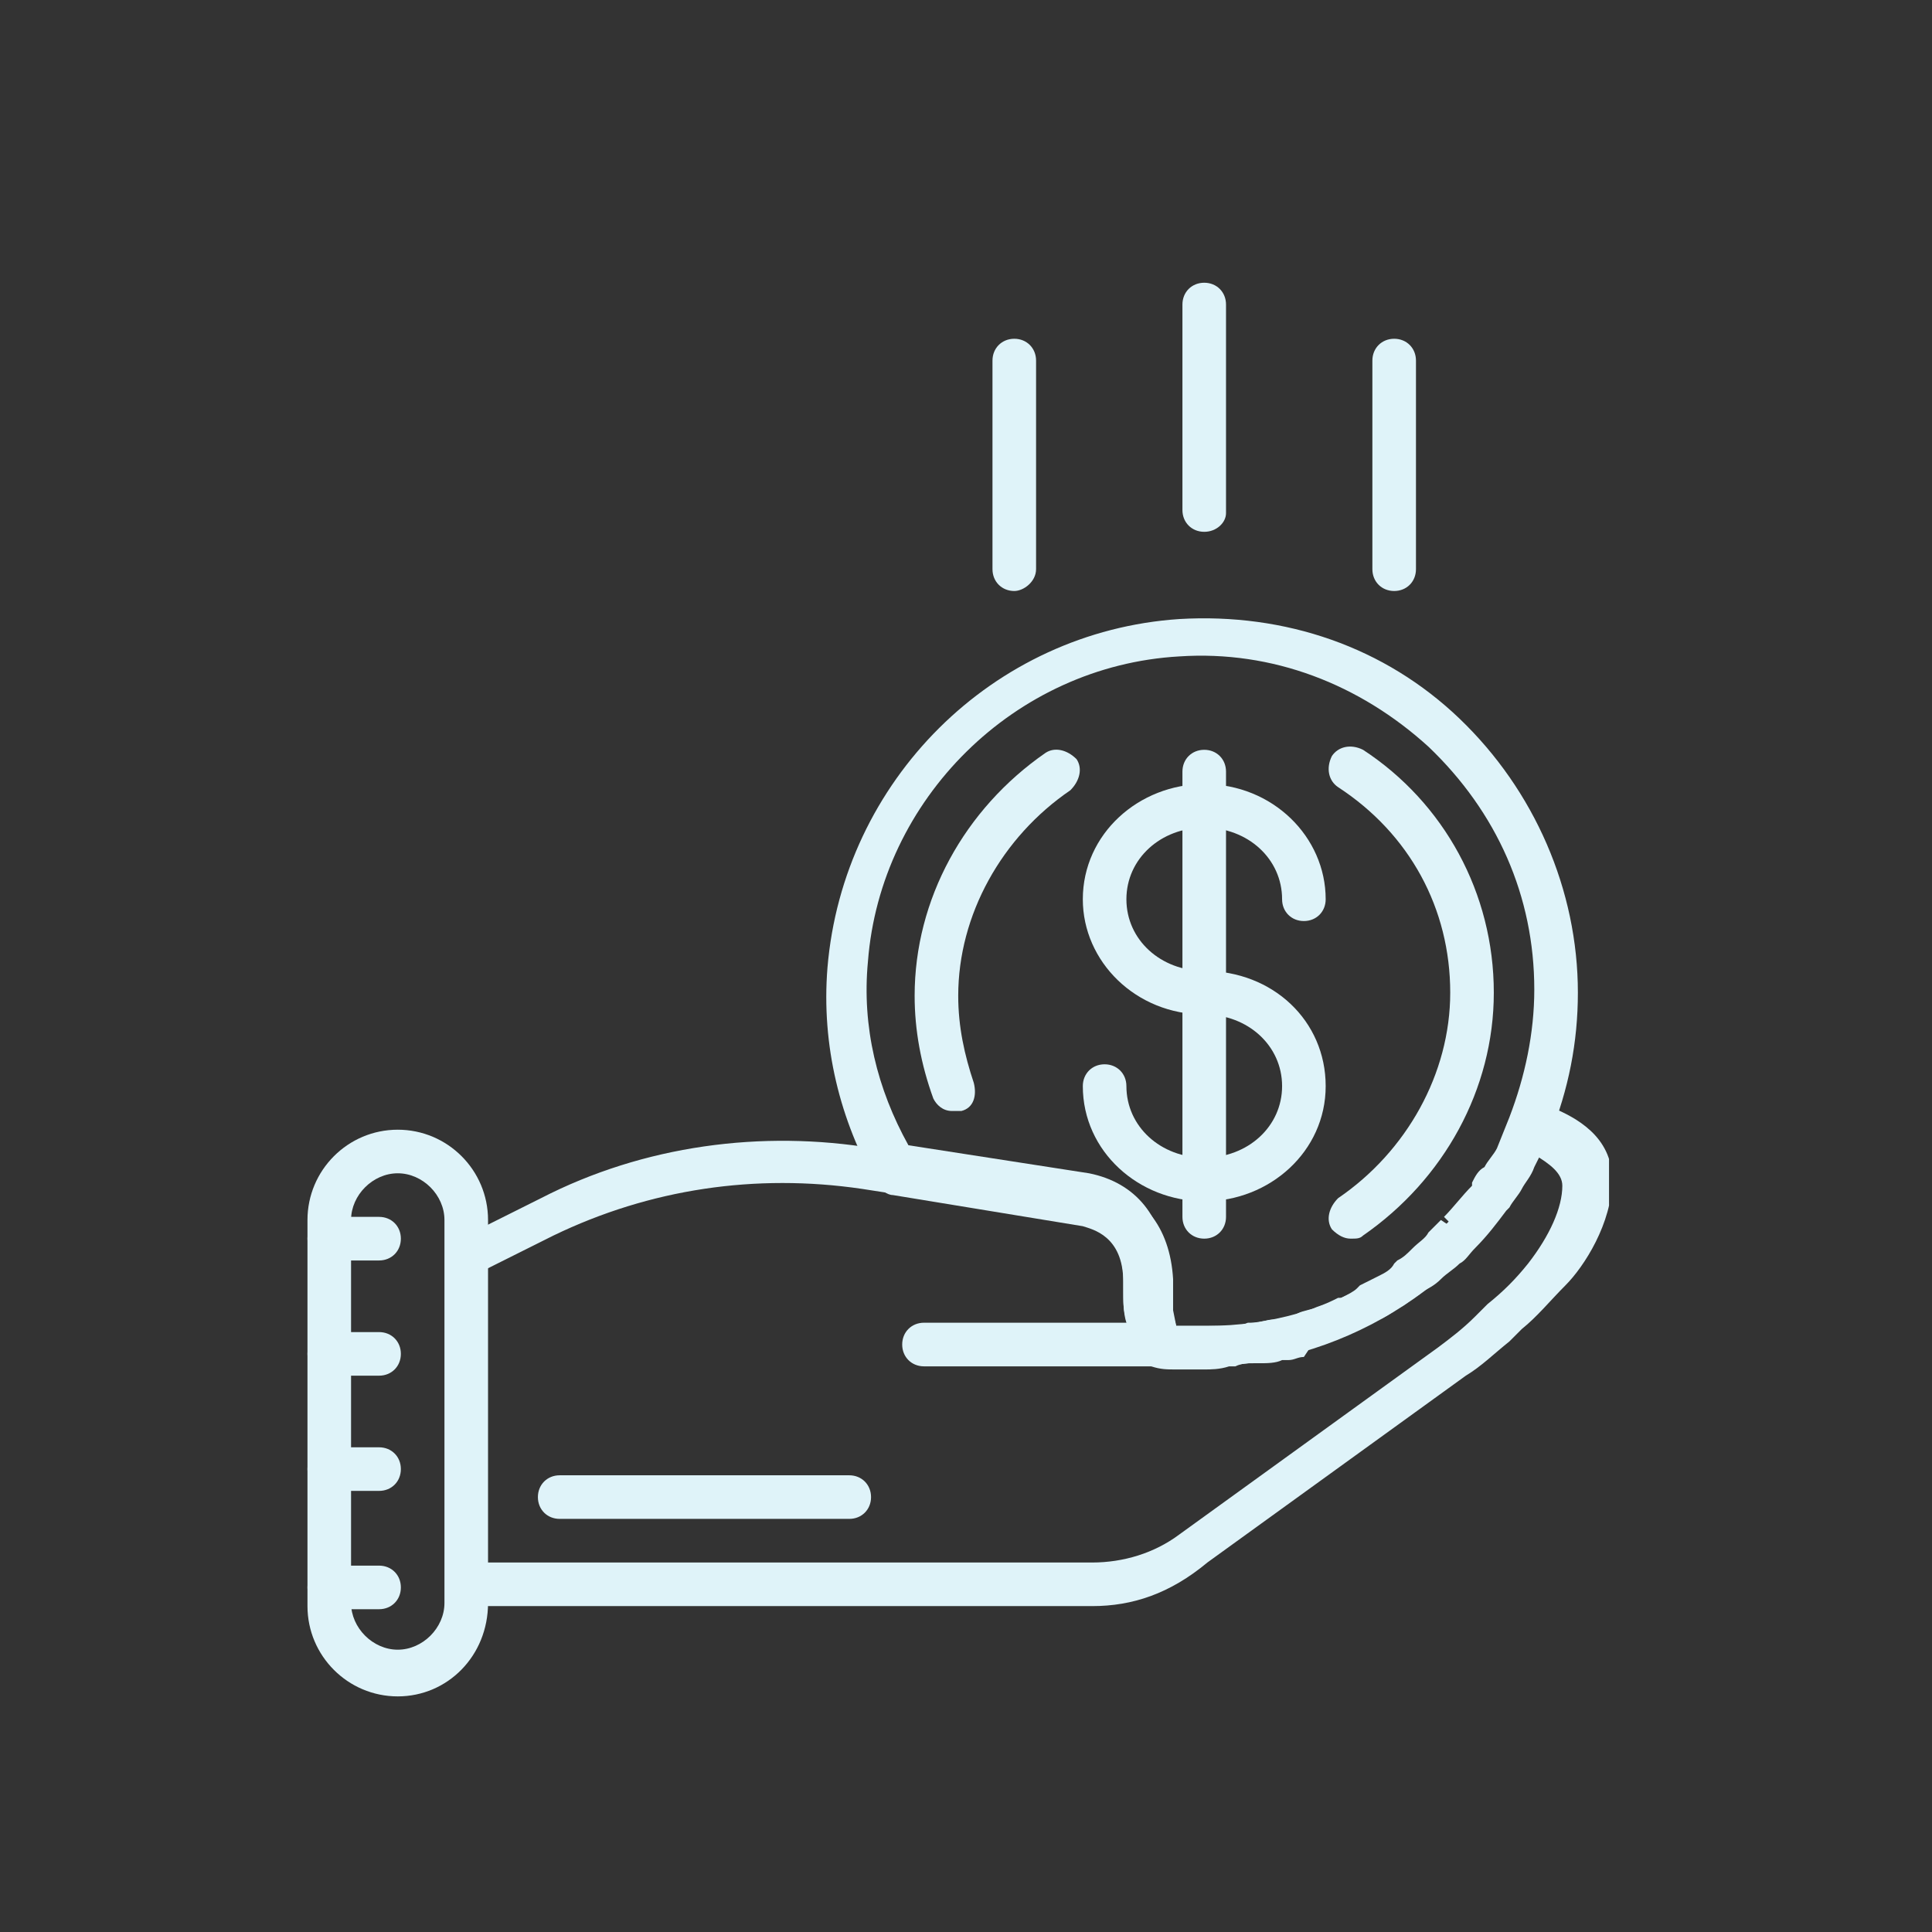 <svg width="41" height="41" viewBox="0 0 41 41" fill="none" xmlns="http://www.w3.org/2000/svg">
<rect x="0" y="0" width="41" height="41" fill="#333333" stroke="none"/>
<g clip-path="url(#clip0_295_459)">
<path d="M8.441 36C7.384 36 6.525 35.141 6.525 34.084V25.89C6.525 24.833 7.384 23.974 8.441 23.974C9.498 23.974 10.357 24.833 10.357 25.89V34.018C10.357 35.141 9.498 36 8.441 36ZM8.441 24.899C7.913 24.899 7.45 25.361 7.45 25.89V34.018C7.45 34.546 7.913 35.009 8.441 35.009C8.97 35.009 9.432 34.546 9.432 34.018V25.89C9.432 25.361 8.97 24.899 8.441 24.899Z" fill="#DFF3F9"/>
<path d="M25.556 25.493C26.944 25.493 28.133 24.436 28.133 23.049C28.133 21.661 27.01 20.604 25.556 20.604C24.631 20.604 23.904 19.943 23.904 19.084C23.904 18.225 24.631 17.564 25.556 17.564C26.481 17.564 27.208 18.225 27.208 19.084C27.208 19.348 27.406 19.546 27.67 19.546C27.935 19.546 28.133 19.348 28.133 19.084C28.133 17.762 27.01 16.639 25.556 16.639C24.168 16.639 22.979 17.696 22.979 19.084C22.979 20.405 24.102 21.529 25.556 21.529C26.481 21.529 27.208 22.189 27.208 23.049C27.208 23.907 26.481 24.568 25.556 24.568C24.631 24.568 23.904 23.907 23.904 23.049C23.904 22.784 23.706 22.586 23.441 22.586C23.177 22.586 22.979 22.784 22.979 23.049C22.979 24.436 24.168 25.493 25.556 25.493Z" fill="#DFF3F9"/>
<path d="M25.556 26.286C25.82 26.286 26.018 26.088 26.018 25.824V16.375C26.018 16.11 25.82 15.912 25.556 15.912C25.291 15.912 25.093 16.11 25.093 16.375V25.824C25.093 26.088 25.291 26.286 25.556 26.286Z" fill="#DFF3F9"/>
<path d="M20.203 23.577C20.005 23.577 19.873 23.445 19.807 23.313C19.543 22.586 19.41 21.859 19.41 21.132C19.41 19.084 20.468 17.167 22.186 15.978C22.384 15.846 22.648 15.912 22.846 16.11C22.979 16.308 22.913 16.573 22.714 16.771C21.261 17.762 20.335 19.414 20.335 21.132C20.335 21.793 20.468 22.388 20.666 22.982C20.732 23.247 20.666 23.511 20.402 23.577C20.335 23.577 20.269 23.577 20.203 23.577Z" fill="#DFF3F9"/>
<path d="M28.662 26.286C28.529 26.286 28.397 26.22 28.265 26.088C28.133 25.89 28.199 25.626 28.397 25.427C29.851 24.436 30.776 22.784 30.776 21.066C30.776 19.282 29.917 17.696 28.397 16.705C28.199 16.573 28.133 16.308 28.265 16.044C28.397 15.846 28.662 15.78 28.926 15.912C30.644 17.035 31.701 18.951 31.701 21.066C31.701 23.114 30.644 25.031 28.926 26.22C28.86 26.286 28.794 26.286 28.662 26.286Z" fill="#DFF3F9"/>
<path d="M23.177 34.084H9.961C9.697 34.084 9.499 33.886 9.499 33.621V26.683C9.499 26.485 9.565 26.352 9.763 26.286L11.481 25.427C13.662 24.304 16.172 23.974 18.551 24.37L23.243 25.097C24.234 25.295 24.829 26.022 24.895 27.145V27.344C24.895 27.542 24.895 27.674 24.895 27.674C24.895 27.674 24.895 27.74 24.895 27.806L24.961 28.137C25.159 28.137 25.358 28.137 25.622 28.137C28.265 28.137 30.644 26.683 31.833 24.37C31.899 24.238 32.032 24.172 32.164 24.106C32.098 23.974 32.098 23.841 32.164 23.643C32.296 23.445 32.56 23.313 32.758 23.445C32.825 23.445 32.891 23.511 32.957 23.511C33.419 23.709 34.212 24.106 34.212 25.031C34.212 25.956 33.617 26.881 33.221 27.277C32.891 27.608 32.626 27.938 32.296 28.203C32.23 28.269 32.098 28.401 32.032 28.467C31.701 28.731 31.437 28.996 31.107 29.194L25.622 33.159C24.829 33.819 24.036 34.084 23.177 34.084ZM10.358 33.159H23.177C23.838 33.159 24.498 32.96 25.027 32.564L30.512 28.599C30.776 28.401 31.04 28.203 31.305 27.938C31.371 27.872 31.503 27.74 31.569 27.674C31.899 27.41 32.164 27.145 32.428 26.815C32.891 26.22 33.155 25.625 33.155 25.163C33.155 24.899 32.891 24.7 32.56 24.502C32.56 24.568 32.56 24.7 32.494 24.767C31.107 27.344 28.397 28.996 25.49 28.996C25.159 28.996 24.763 28.996 24.433 28.93C24.234 28.93 24.102 28.797 24.036 28.599L23.904 28.004C23.838 27.806 23.838 27.674 23.838 27.476C23.838 27.476 23.838 27.41 23.838 27.277V27.145C23.838 26.154 23.177 26.022 22.979 25.956L18.287 25.229C16.04 24.899 13.794 25.229 11.745 26.22L10.291 26.947V33.159H10.358Z" fill="#DFF3F9"/>
<path d="M25.556 29.062C25.358 29.062 25.225 29.062 25.027 29.062H24.961C24.763 29.062 24.631 29.062 24.432 28.996C24.234 28.996 24.102 28.797 24.036 28.665L23.904 28.07C23.838 27.872 23.838 27.608 23.838 27.344V27.211C23.838 26.22 23.177 26.088 22.979 26.022L18.948 25.361C18.816 25.361 18.683 25.229 18.617 25.163C17.825 23.775 17.428 22.189 17.56 20.537C17.891 16.573 21.062 13.401 25.027 13.137C27.274 13.004 29.388 13.731 30.974 15.251C32.56 16.771 33.485 18.886 33.485 21.066C33.485 22.123 33.287 23.114 32.891 24.106L32.56 24.767C32.494 24.965 32.362 25.097 32.296 25.229C32.23 25.361 32.098 25.493 32.032 25.625L31.965 25.692C31.767 25.956 31.569 26.22 31.305 26.485C31.172 26.617 31.107 26.749 30.974 26.815L30.644 26.485L30.974 26.815C30.842 26.947 30.71 27.013 30.578 27.145C30.446 27.277 30.314 27.344 30.181 27.41L30.115 27.476C29.983 27.542 29.851 27.674 29.719 27.74C29.587 27.806 29.454 27.938 29.256 28.004H29.19C29.19 28.004 29.19 28.004 29.124 28.004C28.992 28.07 28.86 28.137 28.794 28.203L28.728 28.269C28.595 28.335 28.397 28.401 28.265 28.467C28.265 28.467 28.265 28.467 28.199 28.467C28.067 28.533 27.935 28.533 27.802 28.599L27.67 28.797C27.538 28.797 27.472 28.863 27.34 28.863H27.208C27.076 28.93 26.877 28.93 26.745 28.93H26.613C26.481 28.93 26.349 28.93 26.217 28.996H26.084C25.886 29.062 25.688 29.062 25.556 29.062ZM24.961 28.137C25.027 28.137 25.027 28.137 25.093 28.137V28.599V28.137C25.424 28.137 25.688 28.137 26.018 28.137H26.084C26.217 28.137 26.349 28.137 26.481 28.07H26.613C26.745 28.07 26.877 28.004 27.009 28.004H27.142C27.208 28.004 27.34 27.938 27.406 27.938L27.538 27.872C27.67 27.806 27.802 27.806 27.935 27.74C28.133 27.674 28.265 27.608 28.397 27.542H28.463C28.595 27.476 28.728 27.41 28.794 27.344L28.86 27.277C28.992 27.211 29.124 27.145 29.256 27.079C29.388 27.013 29.521 26.947 29.587 26.815L29.653 26.749C29.785 26.683 29.851 26.617 29.983 26.485C30.115 26.352 30.247 26.286 30.314 26.154L30.644 26.485L30.314 26.154C30.38 26.088 30.512 25.956 30.578 25.89L30.974 26.154L30.644 25.824C30.842 25.625 31.04 25.361 31.239 25.163V25.097C31.305 24.965 31.371 24.833 31.503 24.767C31.569 24.634 31.701 24.502 31.767 24.37L32.032 23.709C32.362 22.85 32.56 21.925 32.56 21C32.56 19.018 31.767 17.233 30.314 15.846C28.86 14.524 27.009 13.797 25.027 13.93C21.525 14.128 18.683 16.969 18.419 20.405C18.287 21.793 18.617 23.114 19.278 24.304L23.111 24.899C24.102 25.097 24.697 25.824 24.763 26.947V27.145V27.211C24.763 27.344 24.763 27.542 24.829 27.674L24.961 28.137Z" fill="#DFF3F9"/>
<path d="M24.564 28.996H19.609C19.344 28.996 19.146 28.797 19.146 28.533C19.146 28.269 19.344 28.07 19.609 28.07H24.564C24.829 28.07 25.027 28.269 25.027 28.533C25.027 28.797 24.829 28.996 24.564 28.996Z" fill="#DFF3F9"/>
<path d="M8.045 34.15H6.987C6.723 34.15 6.525 33.952 6.525 33.687C6.525 33.423 6.723 33.225 6.987 33.225H8.045C8.309 33.225 8.507 33.423 8.507 33.687C8.507 33.952 8.309 34.15 8.045 34.15Z" fill="#DFF3F9"/>
<path d="M8.045 31.639H6.987C6.723 31.639 6.525 31.441 6.525 31.176C6.525 30.912 6.723 30.714 6.987 30.714H8.045C8.309 30.714 8.507 30.912 8.507 31.176C8.507 31.441 8.309 31.639 8.045 31.639Z" fill="#DFF3F9"/>
<path d="M8.045 29.194H6.987C6.723 29.194 6.525 28.996 6.525 28.731C6.525 28.467 6.723 28.269 6.987 28.269H8.045C8.309 28.269 8.507 28.467 8.507 28.731C8.507 28.996 8.309 29.194 8.045 29.194Z" fill="#DFF3F9"/>
<path d="M8.045 26.749H6.987C6.723 26.749 6.525 26.551 6.525 26.286C6.525 26.022 6.723 25.824 6.987 25.824H8.045C8.309 25.824 8.507 26.022 8.507 26.286C8.507 26.551 8.309 26.749 8.045 26.749Z" fill="#DFF3F9"/>
<path d="M18.023 32.233H11.877C11.613 32.233 11.415 32.035 11.415 31.771C11.415 31.507 11.613 31.308 11.877 31.308H18.023C18.287 31.308 18.485 31.507 18.485 31.771C18.485 32.035 18.287 32.233 18.023 32.233Z" fill="#DFF3F9"/>
<path d="M25.556 11.286C25.291 11.286 25.093 11.088 25.093 10.824V6.463C25.093 6.198 25.291 6 25.556 6C25.82 6 26.018 6.198 26.018 6.463V10.89C26.018 11.088 25.82 11.286 25.556 11.286Z" fill="#DFF3F9"/>
<path d="M29.587 12.542C29.322 12.542 29.124 12.344 29.124 12.079V7.652C29.124 7.388 29.322 7.189 29.587 7.189C29.851 7.189 30.049 7.388 30.049 7.652V12.079C30.049 12.344 29.851 12.542 29.587 12.542Z" fill="#DFF3F9"/>
<path d="M21.525 12.542C21.261 12.542 21.062 12.344 21.062 12.079V7.652C21.062 7.388 21.261 7.189 21.525 7.189C21.789 7.189 21.987 7.388 21.987 7.652V12.079C21.987 12.344 21.723 12.542 21.525 12.542Z" fill="#DFF3F9"/>
</g>
<defs>
<clipPath id="clip0_295_459">
<rect width="27.621" height="30" fill="white" transform="translate(6.525 6)"/>
</clipPath>
</defs>
</svg>
